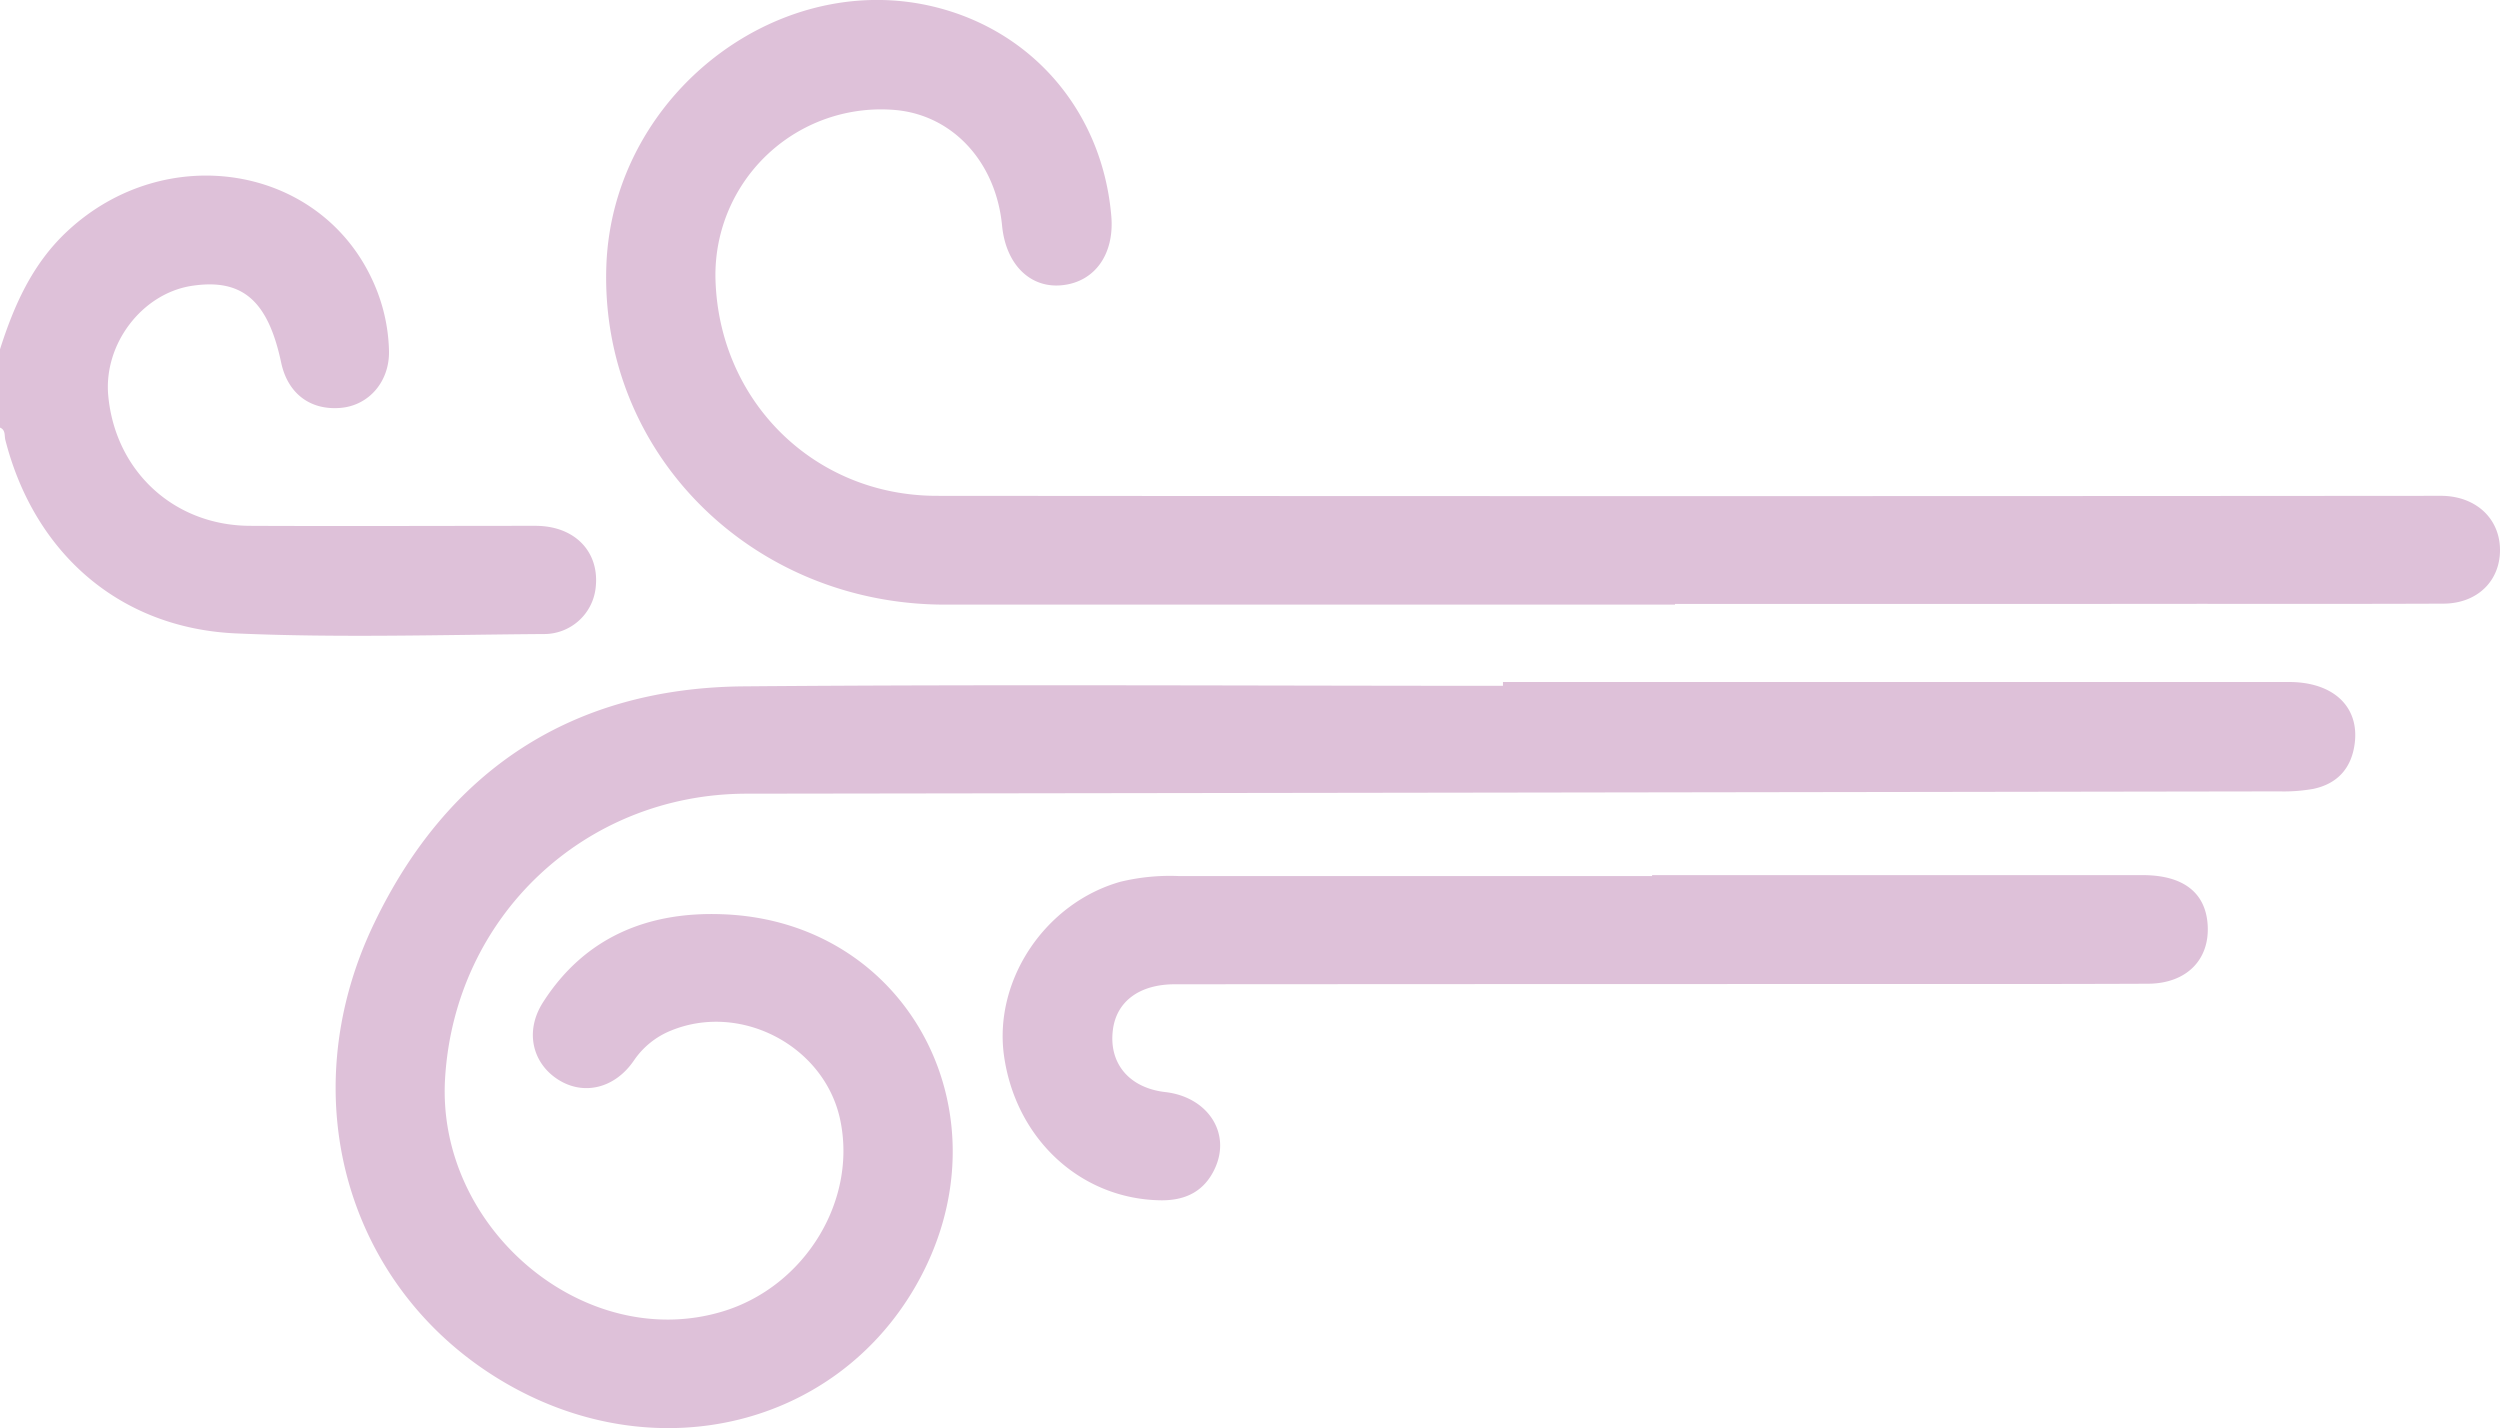<svg xmlns="http://www.w3.org/2000/svg" viewBox="0 0 510.81 291.78"><g id="Layer_2" data-name="Layer 2"><g id="Layer_1-2" data-name="Layer 1"><path d="M48.22,129.42C24.44,128.36,7,113,1.1,89.92.86,89,1.19,87.86,0,87.37v-16c2.87-9,6.61-17.48,13.78-24.15,20-18.62,51.4-13.64,62.31,10a36.22,36.22,0,0,1,3.39,14.42c.16,6.33-4.12,11.21-9.88,11.7-6.23.53-10.81-2.95-12.15-9.25-2.71-12.77-8-17.25-18.3-15.68C29,60,21.14,70.31,22.12,80.86c1.44,15.41,13.41,26.51,28.94,26.58,19.45.09,38.9,0,58.34,0,8.16,0,13.22,5.43,12.29,12.8A10.6,10.6,0,0,1,111,129.55C90.09,129.7,69.12,130.34,48.22,129.42Z" style="fill:#dec1d9"/><path d="M451.08,189c.43,7.11-4.33,11.93-12.11,12-18.62.08-37.23.06-55.84.06q-71.53,0-143.08.05c-7.23,0-11.92,3.5-12.66,9.31-.88,6.87,3.36,11.89,10.74,12.72,8.55,1,13.4,8.23,10.17,15.45-2.13,4.77-6,6.74-11.19,6.66-16.36-.26-29.68-12.61-32-29.77-2-15.38,8.53-31,23.84-35.32A43,43,0,0,1,240.84,179q48.36,0,96.72,0v-.19q50.1,0,100.2,0C446.09,178.8,450.67,182.38,451.08,189Z" style="fill:#dec1d9"/><path d="M510.81,112.27c.06,6.37-4.57,11-11.46,11.07-23.78.1-47.55,0-71.32.06H342.24v.14q-74.57,0-149.12,0c-39.49,0-70.55-30.94-69.23-69.17,1.24-36.13,37.46-62.76,70.65-51.94,18.4,6,30.88,22,32.53,41.78.64,7.76-3.4,13.4-10.08,14.07-6.52.66-11.48-4.27-12.24-12.16-1.24-12.92-9.94-22.45-21.56-23.62a33.83,33.83,0,0,0-37,34.57c.7,24.93,20.18,44.22,45.19,44.24q152.13.12,304.24,0c1.16,0,2.33,0,3.49,0C506,101.49,510.74,106,510.81,112.27Z" style="fill:#dec1d9"/><path d="M481.11,152c-.67,5-3.55,8.16-8.46,9.19a34.88,34.88,0,0,1-6.94.51q-156.6.25-313.19.47c-33.08.05-59.6,25.11-61.58,58.18-1.84,30.69,28.62,56.19,56.82,47.58,16.74-5.12,27.43-22.66,23.9-39.19-3.22-15.06-20.32-24-34.55-18.17a16.7,16.7,0,0,0-7.61,6.15c-3.92,5.72-10.34,7.2-15.55,3.81s-6.75-9.87-3-15.73c8.51-13.32,21.42-18.56,36.6-18,38.49,1.34,59.32,41.72,39.48,76.08-16.42,28.42-52.26,37.26-82.57,20.37-33.1-18.44-45.39-58.52-28-94.62C91.51,157.27,117,140.53,152,140.24c51.69-.43,103.39-.11,155.09-.11v-.78H467.71C476.76,139.35,482.14,144.41,481.11,152Z" style="fill:#dec1d9"/></g></g></svg>